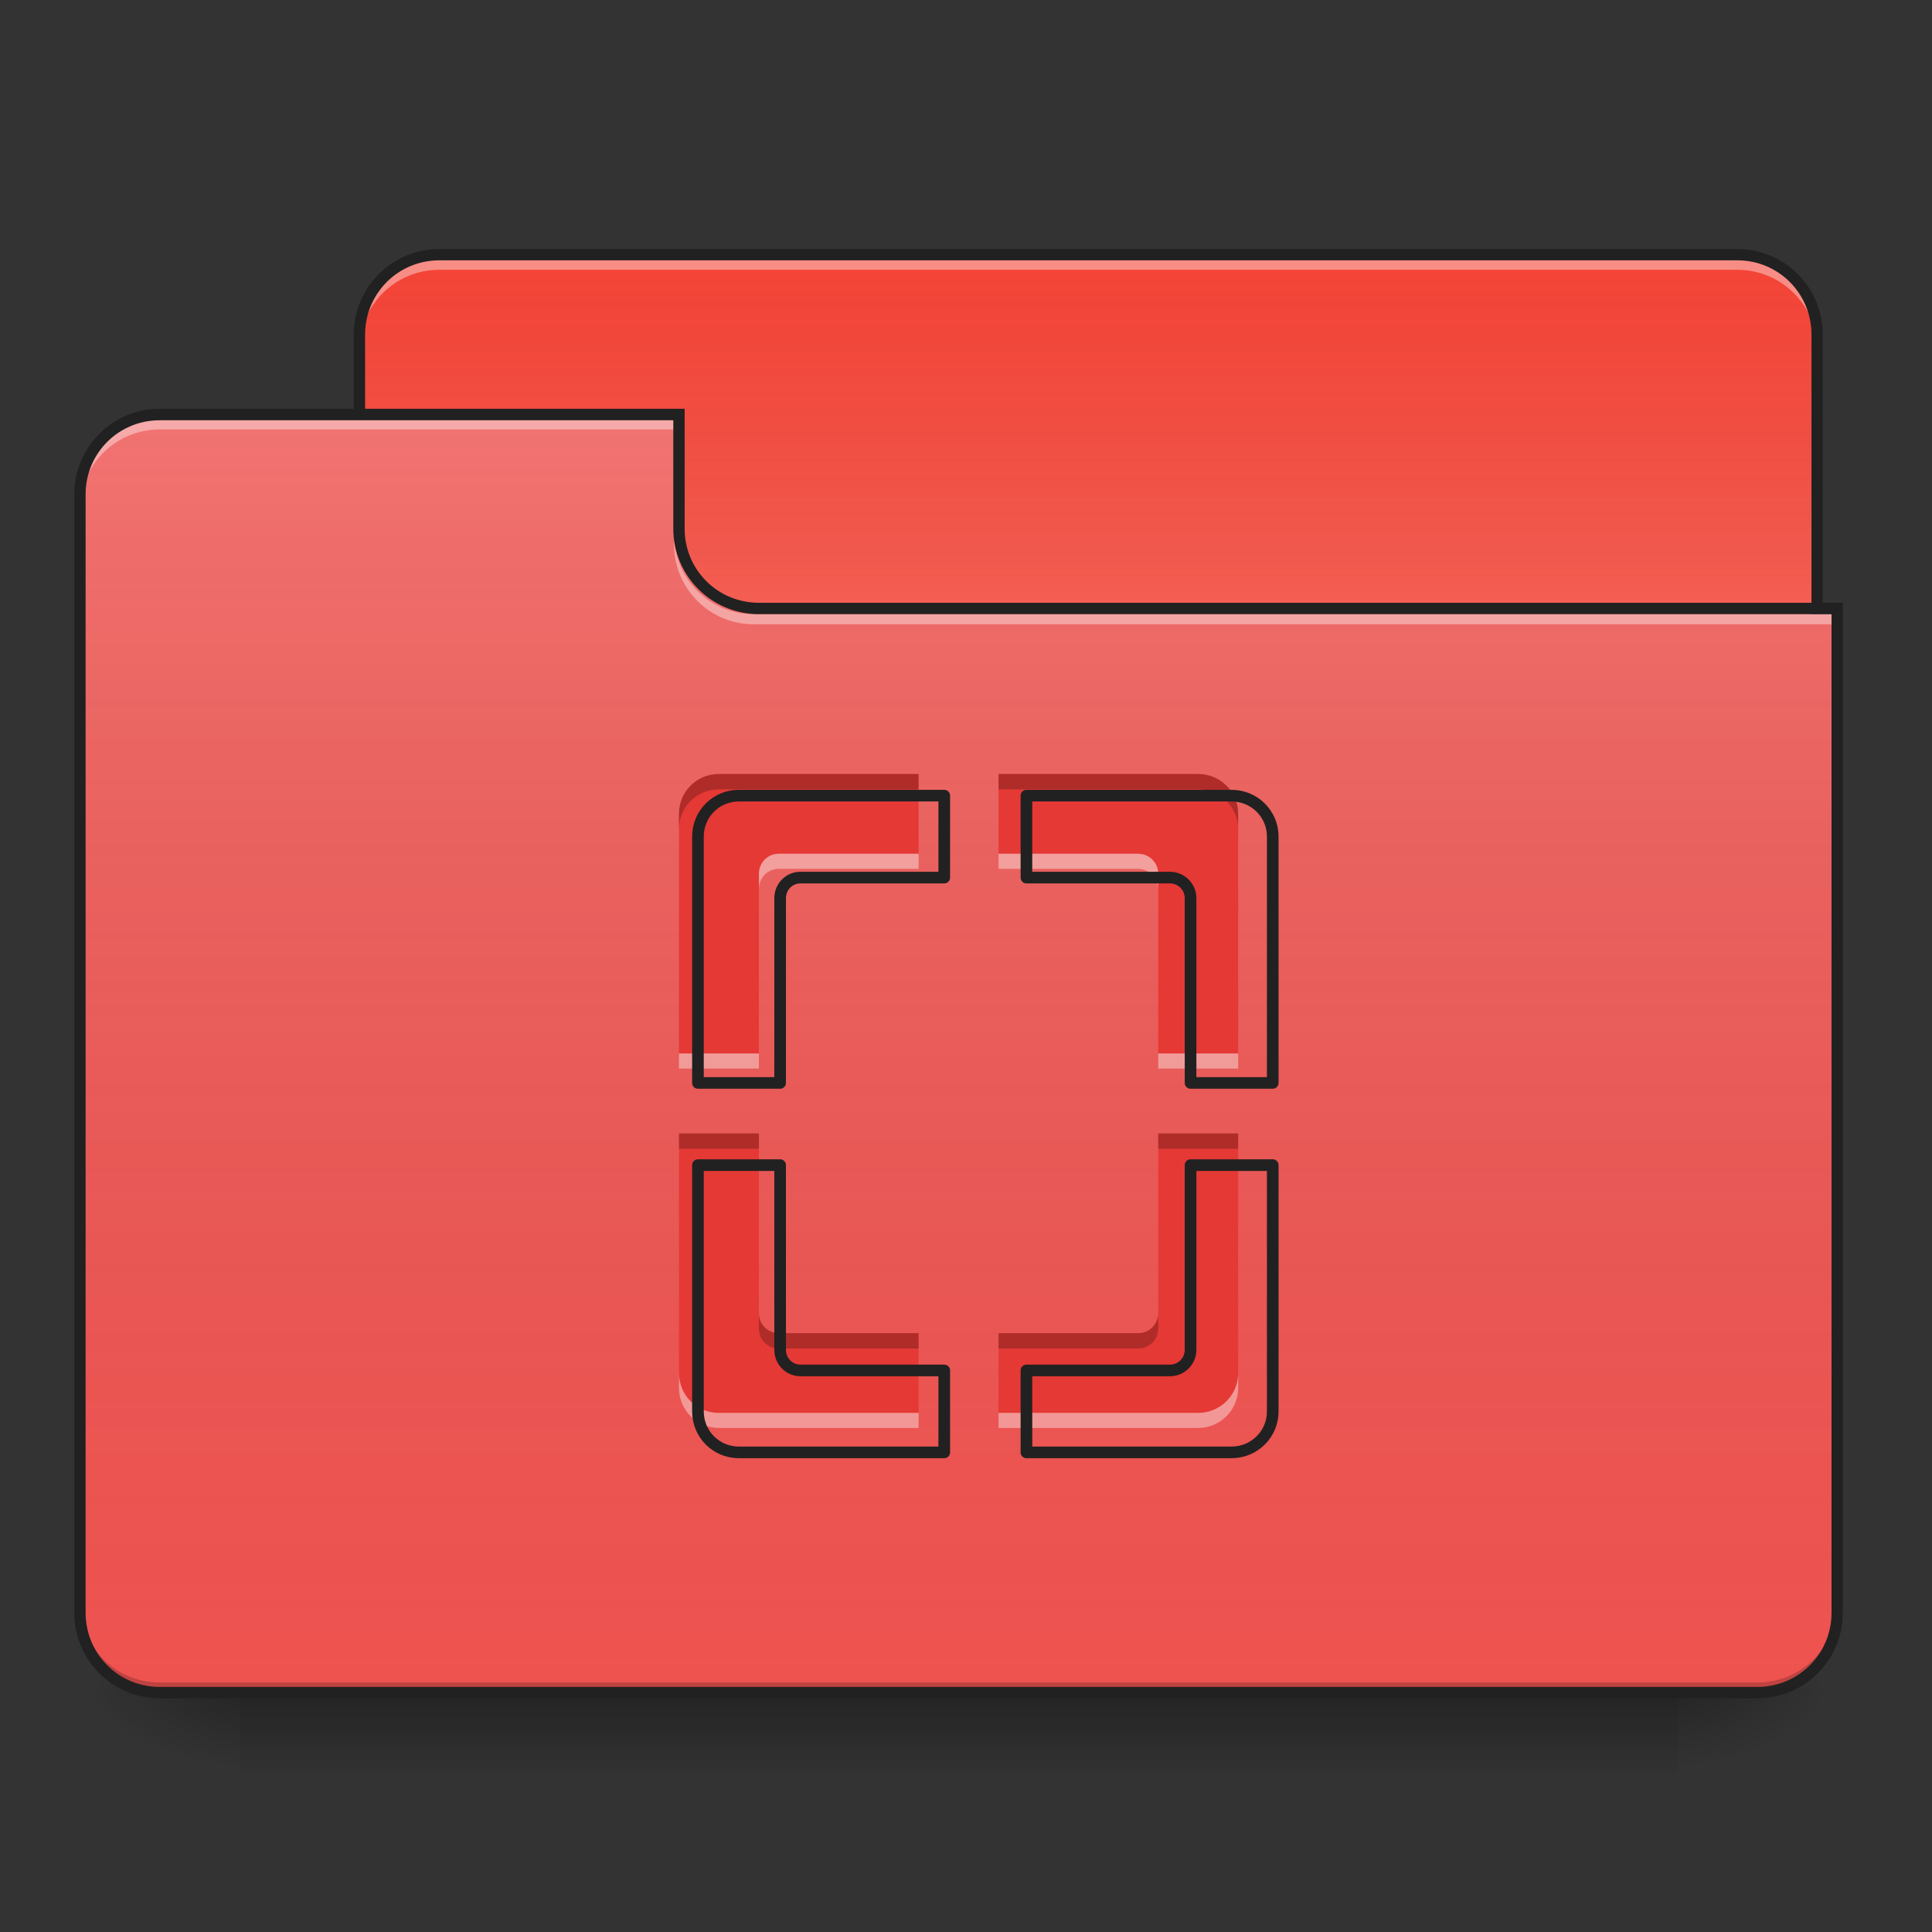 <?xml version="1.0" encoding="UTF-8"?>
<svg xmlns="http://www.w3.org/2000/svg" xmlns:xlink="http://www.w3.org/1999/xlink" width="32px" height="32px" viewBox="0 0 32 32" version="1.1">
<rect x="0" y="0" width="32" height="32" fill="#333333" stroke="none"/>
<defs>
<linearGradient id="linear0" gradientUnits="userSpaceOnUse" x1="254" y1="233.5" x2="254" y2="254.667" gradientTransform="matrix(0.063,0,0,0.063,-0,13.439)">
<stop offset="0" style="stop-color:rgb(0%,0%,0%);stop-opacity:0.275;"/>
<stop offset="1" style="stop-color:rgb(0%,0%,0%);stop-opacity:0;"/>
</linearGradient>
<radialGradient id="radial0" gradientUnits="userSpaceOnUse" cx="450.909" cy="189.579" fx="450.909" fy="189.579" r="21.167" gradientTransform="matrix(0,-0.078,-0.141,-0,54.115,63.595)">
<stop offset="0" style="stop-color:rgb(0%,0%,0%);stop-opacity:0.314;"/>
<stop offset="0.222" style="stop-color:rgb(0%,0%,0%);stop-opacity:0.275;"/>
<stop offset="1" style="stop-color:rgb(0%,0%,0%);stop-opacity:0;"/>
</radialGradient>
<radialGradient id="radial1" gradientUnits="userSpaceOnUse" cx="450.909" cy="189.579" fx="450.909" fy="189.579" r="21.167" gradientTransform="matrix(-0,0.078,0.141,0,-22.362,-7.527)">
<stop offset="0" style="stop-color:rgb(0%,0%,0%);stop-opacity:0.314;"/>
<stop offset="0.222" style="stop-color:rgb(0%,0%,0%);stop-opacity:0.275;"/>
<stop offset="1" style="stop-color:rgb(0%,0%,0%);stop-opacity:0;"/>
</radialGradient>
<radialGradient id="radial2" gradientUnits="userSpaceOnUse" cx="450.909" cy="189.579" fx="450.909" fy="189.579" r="21.167" gradientTransform="matrix(-0,-0.078,0.141,-0,-22.362,63.595)">
<stop offset="0" style="stop-color:rgb(0%,0%,0%);stop-opacity:0.314;"/>
<stop offset="0.222" style="stop-color:rgb(0%,0%,0%);stop-opacity:0.275;"/>
<stop offset="1" style="stop-color:rgb(0%,0%,0%);stop-opacity:0;"/>
</radialGradient>
<radialGradient id="radial3" gradientUnits="userSpaceOnUse" cx="450.909" cy="189.579" fx="450.909" fy="189.579" r="21.167" gradientTransform="matrix(0,0.078,-0.141,0,54.115,-7.527)">
<stop offset="0" style="stop-color:rgb(0%,0%,0%);stop-opacity:0.314;"/>
<stop offset="0.222" style="stop-color:rgb(0%,0%,0%);stop-opacity:0.275;"/>
<stop offset="1" style="stop-color:rgb(0%,0%,0%);stop-opacity:0;"/>
</radialGradient>
<linearGradient id="linear1" gradientUnits="userSpaceOnUse" x1="254" y1="-147.5" x2="254" y2="-31.083" gradientTransform="matrix(0.063,0,0,0.063,0,13.439)">
<stop offset="0" style="stop-color:rgb(64.314%,64.314%,64.314%);stop-opacity:0;"/>
<stop offset="1" style="stop-color:rgb(100%,100%,100%);stop-opacity:0.196;"/>
</linearGradient>
<linearGradient id="linear2" gradientUnits="userSpaceOnUse" x1="254" y1="233.5" x2="254" y2="-105.167" gradientTransform="matrix(0.063,0,0,0.063,-0,13.439)">
<stop offset="0" style="stop-color:rgb(34.51%,34.51%,34.51%);stop-opacity:0;"/>
<stop offset="1" style="stop-color:rgb(98.039%,98.039%,98.039%);stop-opacity:0.196;"/>
</linearGradient>
</defs>
<g id="surface1">
<path style=" stroke:none;fill-rule:nonzero;fill:url(#linear0);" d="M 3.969 28.035 L 27.785 28.035 L 27.785 29.355 L 3.969 29.355 Z M 3.969 28.035 "/>
<path style=" stroke:none;fill-rule:nonzero;fill:url(#radial0);" d="M 27.785 28.035 L 30.43 28.035 L 30.43 26.711 L 27.785 26.711 Z M 27.785 28.035 "/>
<path style=" stroke:none;fill-rule:nonzero;fill:url(#radial1);" d="M 3.969 28.035 L 1.324 28.035 L 1.324 29.355 L 3.969 29.355 Z M 3.969 28.035 "/>
<path style=" stroke:none;fill-rule:nonzero;fill:url(#radial2);" d="M 3.969 28.035 L 1.324 28.035 L 1.324 26.711 L 3.969 26.711 Z M 3.969 28.035 "/>
<path style=" stroke:none;fill-rule:nonzero;fill:url(#radial3);" d="M 27.785 28.035 L 30.43 28.035 L 30.43 29.355 L 27.785 29.355 Z M 27.785 28.035 "/>
<path style=" stroke:none;fill-rule:nonzero;fill:rgb(95.686%,26.275%,21.176%);fill-opacity:1;" d="M 7.277 4.219 L 28.777 4.219 C 29.508 4.219 30.098 4.812 30.098 5.543 L 30.098 10.504 C 30.098 11.234 29.508 11.828 28.777 11.828 L 7.277 11.828 C 6.547 11.828 5.953 11.234 5.953 10.504 L 5.953 5.543 C 5.953 4.812 6.547 4.219 7.277 4.219 Z M 7.277 4.219 "/>
<path style=" stroke:none;fill-rule:nonzero;fill:url(#linear1);" d="M 7.277 4.219 L 28.777 4.219 C 29.508 4.219 30.098 4.812 30.098 5.543 L 30.098 10.504 C 30.098 11.234 29.508 11.828 28.777 11.828 L 7.277 11.828 C 6.547 11.828 5.953 11.234 5.953 10.504 L 5.953 5.543 C 5.953 4.812 6.547 4.219 7.277 4.219 Z M 7.277 4.219 "/>
<path style=" stroke:none;fill-rule:nonzero;fill:rgb(100%,100%,100%);fill-opacity:0.392;" d="M 7.277 4.301 C 6.543 4.301 5.953 4.891 5.953 5.625 L 5.953 5.789 C 5.953 5.059 6.543 4.469 7.277 4.469 L 28.777 4.469 C 29.508 4.469 30.098 5.059 30.098 5.789 L 30.098 5.625 C 30.098 4.891 29.508 4.301 28.777 4.301 Z M 7.277 4.301 "/>
<path style=" stroke:none;fill-rule:nonzero;fill:rgb(12.941%,12.941%,12.941%);fill-opacity:1;" d="M 7.277 4.125 C 6.492 4.125 5.859 4.758 5.859 5.543 L 5.859 10.504 C 5.859 11.285 6.492 11.922 7.277 11.922 L 28.777 11.922 C 29.559 11.922 30.191 11.285 30.191 10.504 L 30.191 5.543 C 30.191 4.758 29.559 4.125 28.777 4.125 Z M 7.277 4.312 L 28.777 4.312 C 29.457 4.312 30.004 4.859 30.004 5.543 L 30.004 10.504 C 30.004 11.188 29.457 11.734 28.777 11.734 L 7.277 11.734 C 6.594 11.734 6.047 11.188 6.047 10.504 L 6.047 5.543 C 6.047 4.859 6.594 4.312 7.277 4.312 Z M 7.277 4.312 "/>
<path style=" stroke:none;fill-rule:nonzero;fill:rgb(93.725%,32.549%,31.373%);fill-opacity:1;" d="M 2.645 6.863 C 1.914 6.863 1.324 7.457 1.324 8.188 L 1.324 26.711 C 1.324 27.445 1.914 28.035 2.645 28.035 L 29.105 28.035 C 29.84 28.035 30.43 27.445 30.43 26.711 L 30.43 10.172 L 12.57 10.172 C 11.836 10.172 11.246 9.582 11.246 8.852 L 11.246 6.863 Z M 2.645 6.863 "/>
<path style=" stroke:none;fill-rule:nonzero;fill:url(#linear2);" d="M 2.645 6.863 C 1.914 6.863 1.324 7.457 1.324 8.188 L 1.324 26.711 C 1.324 27.445 1.914 28.035 2.645 28.035 L 29.105 28.035 C 29.84 28.035 30.43 27.445 30.43 26.711 L 30.43 10.172 L 12.57 10.172 C 11.836 10.172 11.246 9.582 11.246 8.852 L 11.246 6.863 Z M 2.645 6.863 "/>
<path style=" stroke:none;fill-rule:nonzero;fill:rgb(0%,0%,0%);fill-opacity:0.196;" d="M 2.645 28.035 C 1.914 28.035 1.324 27.445 1.324 26.711 L 1.324 26.547 C 1.324 27.277 1.914 27.867 2.645 27.867 L 29.105 27.867 C 29.84 27.867 30.43 27.277 30.43 26.547 L 30.43 26.711 C 30.43 27.445 29.84 28.035 29.105 28.035 Z M 2.645 28.035 "/>
<path style=" stroke:none;fill-rule:nonzero;fill:rgb(100%,100%,100%);fill-opacity:0.392;" d="M 2.645 6.949 C 1.914 6.949 1.324 7.539 1.324 8.27 L 1.324 8.438 C 1.324 7.703 1.914 7.113 2.645 7.113 L 11.246 7.113 L 11.246 6.949 Z M 2.645 6.949 "/>
<path style=" stroke:none;fill-rule:nonzero;fill:rgb(100%,100%,100%);fill-opacity:0.392;" d="M 12.484 10.34 C 11.754 10.34 11.164 9.75 11.164 9.016 L 11.164 8.852 C 11.164 9.582 11.754 10.176 12.484 10.172 L 30.43 10.172 L 30.43 10.34 Z M 12.484 10.34 "/>
<path style=" stroke:none;fill-rule:nonzero;fill:rgb(12.941%,12.941%,12.941%);fill-opacity:1;" d="M 2.645 6.77 C 1.863 6.77 1.23 7.406 1.23 8.188 L 1.23 26.711 C 1.23 27.496 1.863 28.129 2.645 28.129 L 29.105 28.129 C 29.891 28.129 30.523 27.496 30.523 26.711 L 30.523 9.984 L 12.57 9.984 C 11.887 9.984 11.34 9.438 11.34 8.758 L 11.34 6.77 Z M 2.645 6.961 L 11.152 6.961 L 11.152 8.758 C 11.152 9.539 11.785 10.172 12.57 10.172 L 30.336 10.172 L 30.336 26.711 C 30.336 27.395 29.789 27.941 29.105 27.941 L 2.645 27.941 C 1.965 27.941 1.418 27.395 1.418 26.711 L 1.418 8.188 C 1.418 7.504 1.965 6.961 2.645 6.961 Z M 2.645 6.961 "/>
<path style=" stroke:none;fill-rule:nonzero;fill:rgb(89.804%,22.353%,20.784%);fill-opacity:1;" d="M 11.906 12.82 C 11.539 12.82 11.246 13.113 11.246 13.48 L 11.246 17.449 L 12.57 17.449 L 12.57 14.473 C 12.57 14.289 12.715 14.141 12.898 14.141 L 15.215 14.141 L 15.215 12.82 Z M 16.539 12.82 L 16.539 14.141 L 18.852 14.141 C 19.035 14.141 19.184 14.289 19.184 14.473 L 19.184 17.449 L 20.508 17.449 L 20.508 13.48 C 20.508 13.113 20.211 12.82 19.844 12.82 Z M 11.246 18.773 L 11.246 22.742 C 11.246 23.109 11.539 23.402 11.906 23.402 L 15.215 23.402 L 15.215 22.082 L 12.898 22.082 C 12.715 22.082 12.57 21.934 12.57 21.75 L 12.57 18.773 Z M 19.184 18.773 L 19.184 21.75 C 19.184 21.934 19.035 22.082 18.852 22.082 L 16.539 22.082 L 16.539 23.402 L 19.844 23.402 C 20.211 23.402 20.508 23.109 20.508 22.742 L 20.508 18.773 Z M 19.184 18.773 "/>
<path style=" stroke:none;fill-rule:nonzero;fill:rgb(0%,0%,0%);fill-opacity:0.235;" d="M 11.906 12.82 C 11.539 12.82 11.246 13.113 11.246 13.48 L 11.246 13.734 C 11.246 13.367 11.539 13.074 11.906 13.074 L 15.215 13.074 L 15.215 12.82 Z M 16.539 12.82 L 16.539 13.074 L 19.844 13.074 C 20.211 13.074 20.508 13.367 20.508 13.734 L 20.508 13.48 C 20.508 13.113 20.211 12.82 19.844 12.82 Z M 11.246 18.773 L 11.246 19.027 L 12.57 19.027 L 12.57 18.773 Z M 19.184 18.773 L 19.184 19.027 L 20.508 19.027 L 20.508 18.773 Z M 12.57 21.75 L 12.57 22.004 C 12.57 22.188 12.715 22.336 12.898 22.336 L 15.215 22.336 L 15.215 22.082 L 12.898 22.082 C 12.715 22.082 12.57 21.934 12.57 21.75 Z M 19.184 21.75 C 19.184 21.934 19.035 22.082 18.852 22.082 L 16.539 22.082 L 16.539 22.336 L 18.852 22.336 C 19.035 22.336 19.184 22.188 19.184 22.004 Z M 19.184 21.75 "/>
<path style=" stroke:none;fill-rule:nonzero;fill:rgb(100%,100%,100%);fill-opacity:0.392;" d="M 12.898 14.141 C 12.715 14.141 12.57 14.289 12.57 14.473 L 12.57 14.723 C 12.57 14.539 12.715 14.391 12.898 14.391 L 15.215 14.391 L 15.215 14.141 Z M 16.539 14.141 L 16.539 14.391 L 18.852 14.391 C 19.035 14.391 19.184 14.539 19.184 14.723 L 19.184 14.473 C 19.184 14.289 19.035 14.141 18.852 14.141 Z M 11.246 17.449 L 11.246 17.699 L 12.57 17.699 L 12.57 17.449 Z M 19.184 17.449 L 19.184 17.699 L 20.508 17.699 L 20.508 17.449 Z M 11.246 22.742 L 11.246 22.988 C 11.246 23.355 11.539 23.652 11.906 23.652 L 15.215 23.652 L 15.215 23.402 L 11.906 23.402 C 11.539 23.402 11.246 23.109 11.246 22.742 Z M 20.508 22.742 C 20.508 23.109 20.211 23.402 19.844 23.402 L 16.539 23.402 L 16.539 23.652 L 19.844 23.652 C 20.211 23.652 20.508 23.355 20.508 22.988 Z M 20.508 22.742 "/>
<path style="fill:none;stroke-width:11.339;stroke-linecap:round;stroke-linejoin:round;stroke:rgb(12.941%,12.941%,12.941%);stroke-opacity:1;stroke-miterlimit:4;" d="M 719.931 775.202 C 697.729 775.202 680.014 792.916 680.014 815.119 L 680.014 1055.096 L 760.085 1055.096 L 760.085 875.113 C 760.085 864.012 768.824 855.037 779.926 855.037 L 919.991 855.037 L 919.991 775.202 Z M 1000.062 775.202 L 1000.062 855.037 L 1139.891 855.037 C 1150.993 855.037 1159.968 864.012 1159.968 875.113 L 1159.968 1055.096 L 1240.039 1055.096 L 1240.039 815.119 C 1240.039 792.916 1222.088 775.202 1199.885 775.202 Z M 680.014 1135.167 L 680.014 1375.144 C 680.014 1397.347 697.729 1415.062 719.931 1415.062 L 919.991 1415.062 L 919.991 1335.227 L 779.926 1335.227 C 768.824 1335.227 760.085 1326.251 760.085 1315.15 L 760.085 1135.167 Z M 1159.968 1135.167 L 1159.968 1315.15 C 1159.968 1326.251 1150.993 1335.227 1139.891 1335.227 L 1000.062 1335.227 L 1000.062 1415.062 L 1199.885 1415.062 C 1222.088 1415.062 1240.039 1397.347 1240.039 1375.144 L 1240.039 1135.167 Z M 1159.968 1135.167 " transform="matrix(0.017,0,0,0.017,0,0)"/>
</g>
</svg>
